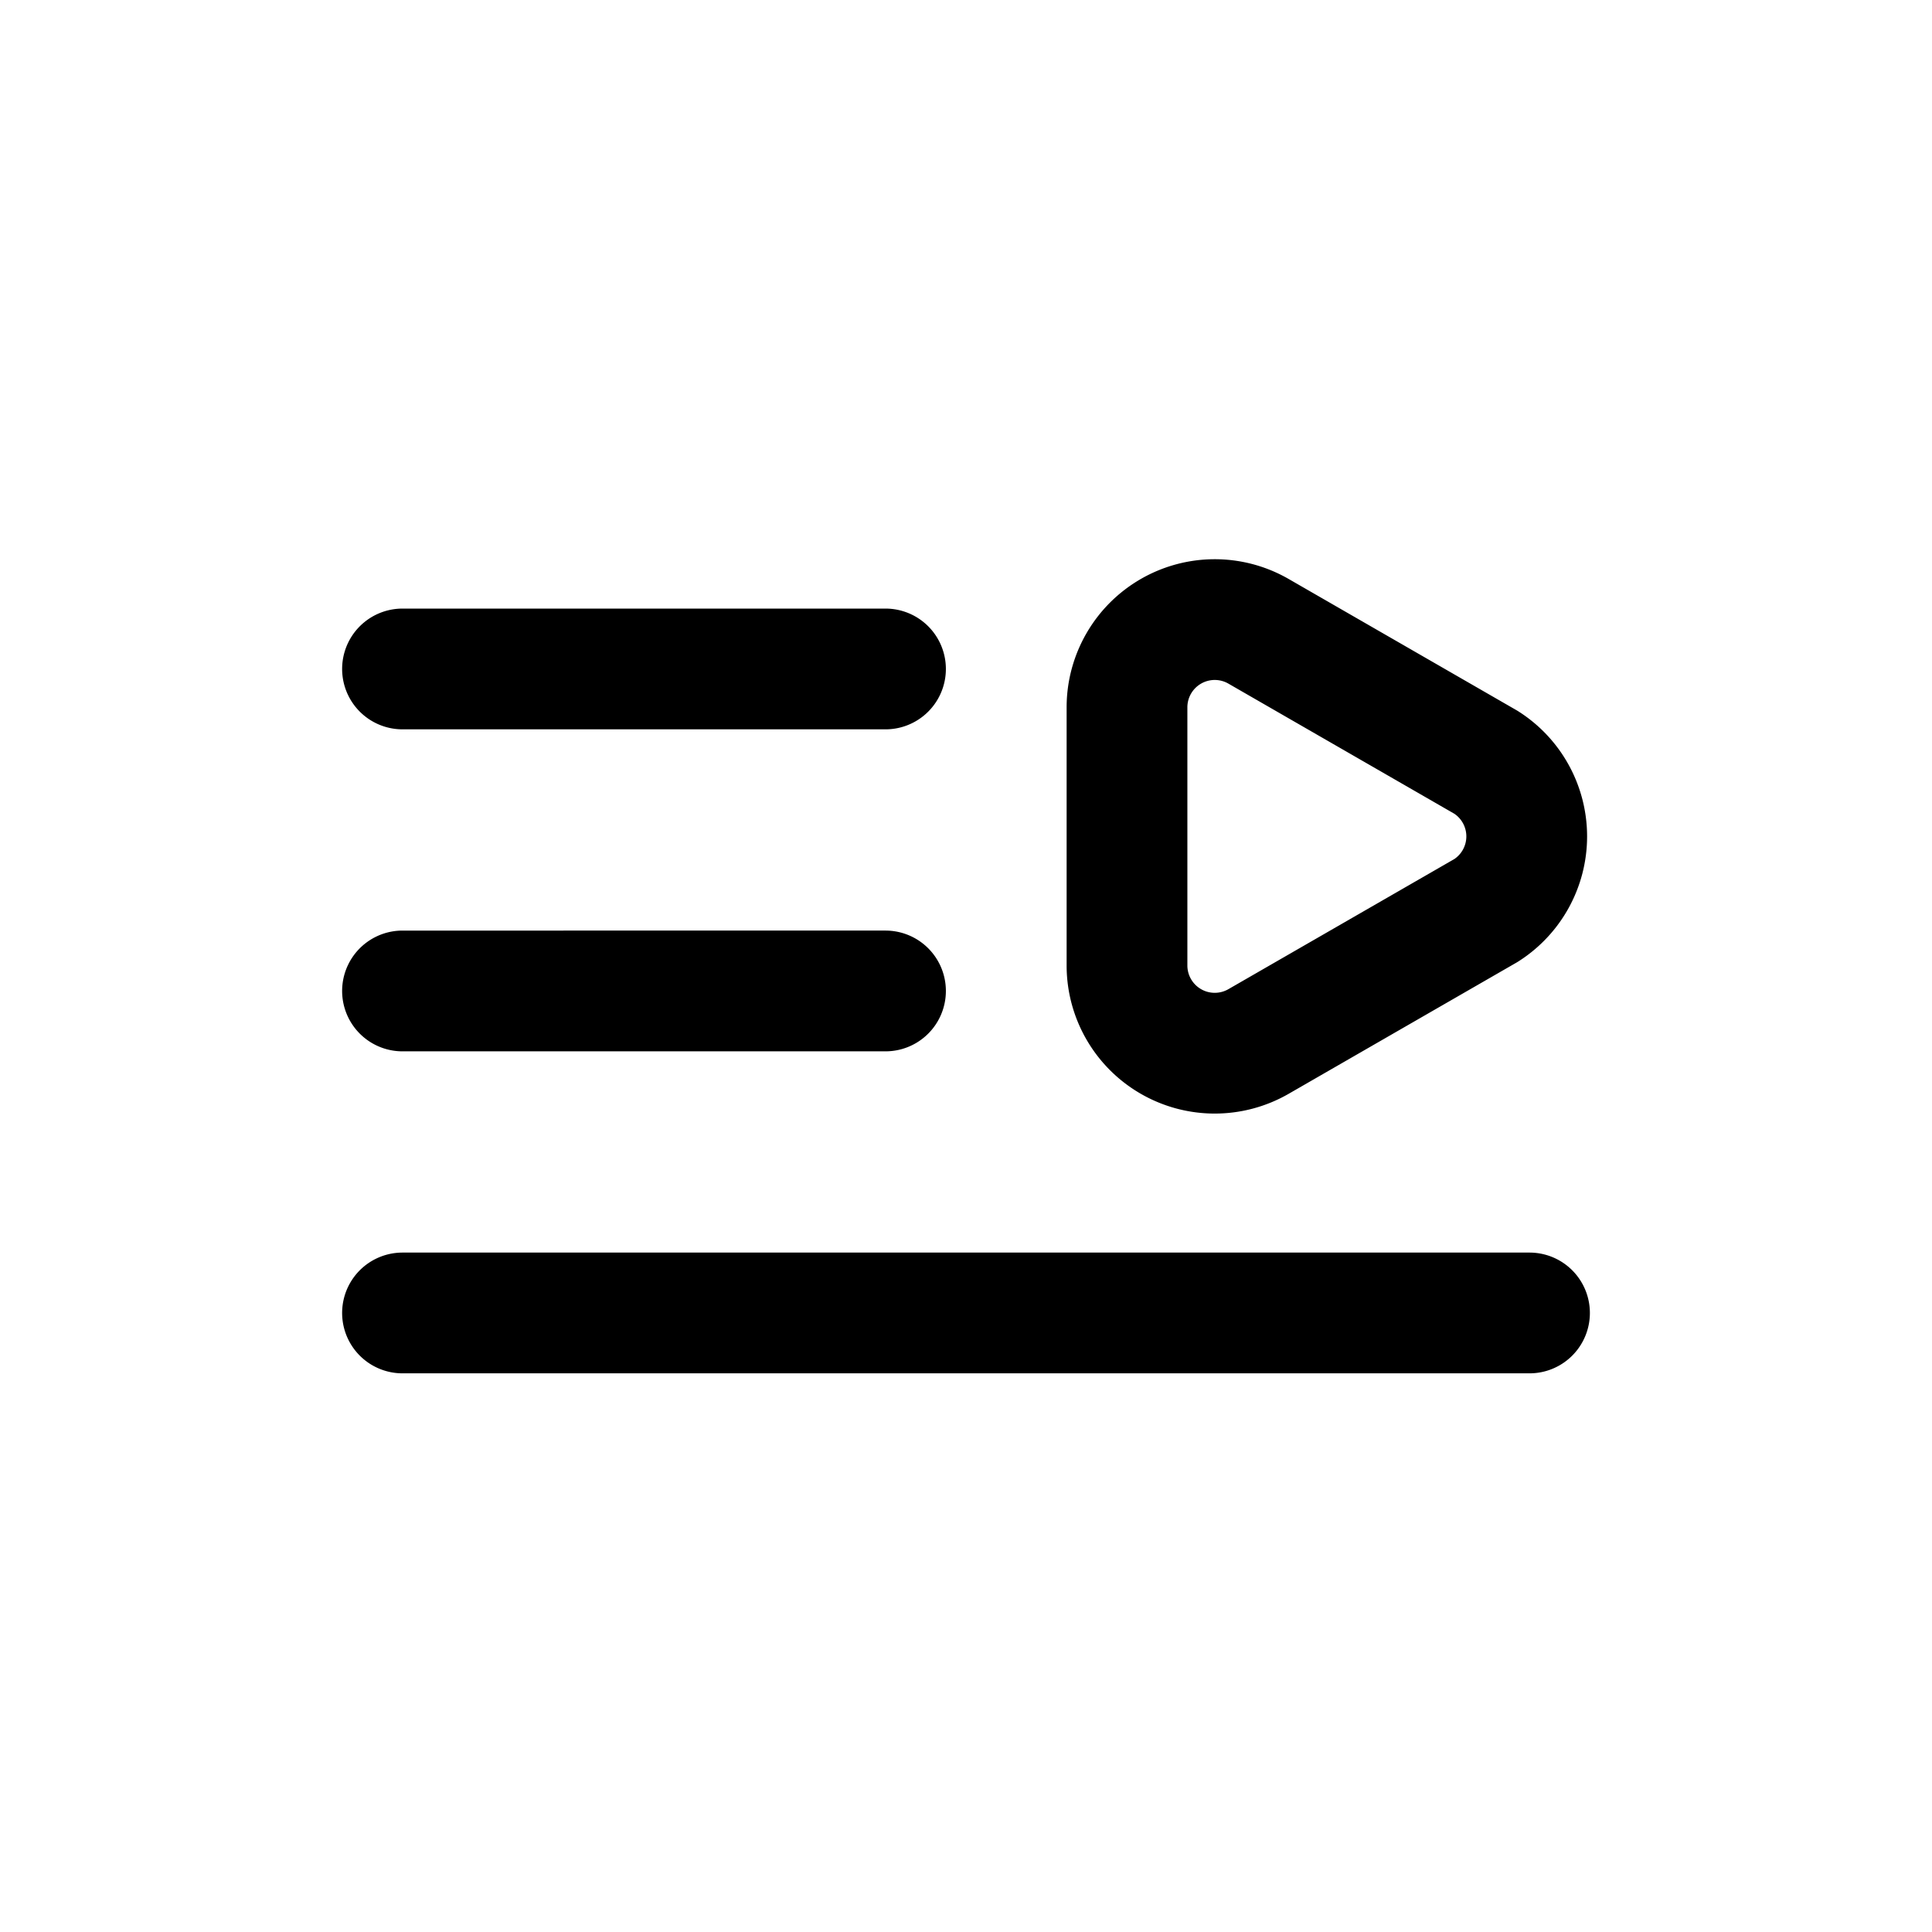 <svg xmlns="http://www.w3.org/2000/svg" fill="none" viewBox="0 0 24 24"><path stroke="currentColor" stroke-linecap="round" stroke-linejoin="round" stroke-width="1.5" d="m18.46 9.47-2.83-1.63a1.09 1.09 0 0 0-1.63.94V12a1.09 1.09 0 0 0 1.63.94l2.83-1.63a1.09 1.09 0 0 0 0-1.84Zm.54 6.84H5m6-4H5m6-4H5"/></svg>